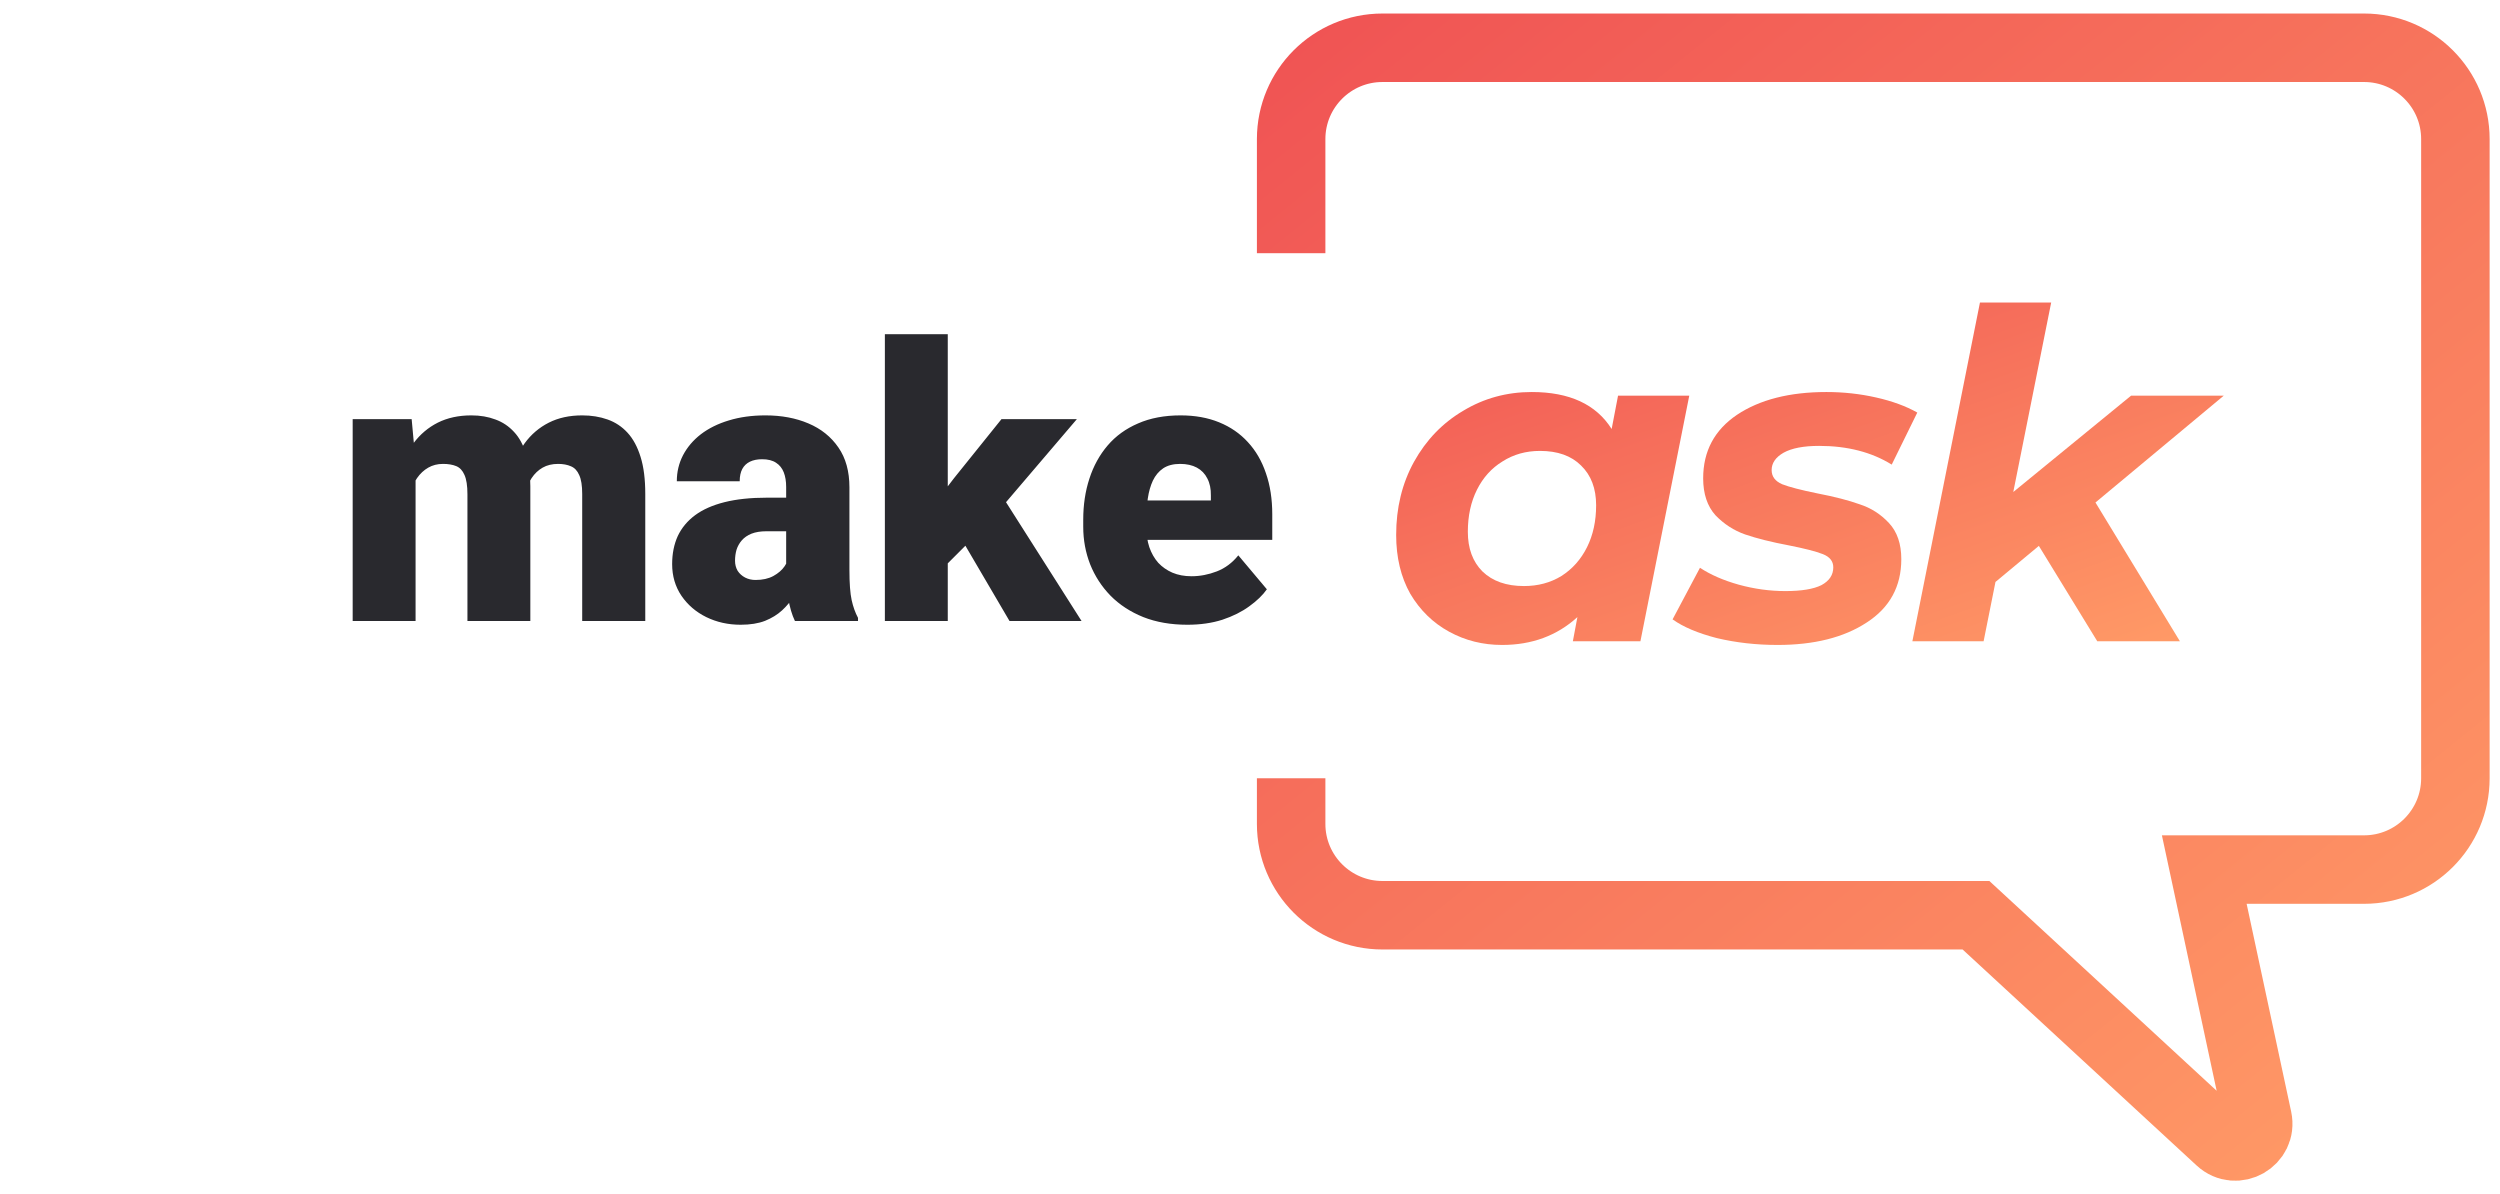 <svg width="157" height="75" viewBox="0 0 157 75" fill="none" xmlns="http://www.w3.org/2000/svg">
<path d="M26.098 29.004V39H22.148V26.32H25.852L26.098 29.004ZM25.617 32.227L24.715 32.25C24.715 31.359 24.82 30.539 25.031 29.789C25.242 29.039 25.555 28.387 25.969 27.832C26.383 27.277 26.891 26.848 27.492 26.543C28.102 26.238 28.805 26.086 29.602 26.086C30.156 26.086 30.66 26.172 31.113 26.344C31.566 26.508 31.957 26.77 32.285 27.129C32.613 27.48 32.863 27.941 33.035 28.512C33.215 29.074 33.305 29.75 33.305 30.539V39H29.355V31.043C29.355 30.504 29.293 30.098 29.168 29.824C29.051 29.551 28.879 29.367 28.652 29.273C28.426 29.18 28.148 29.133 27.82 29.133C27.477 29.133 27.168 29.211 26.895 29.367C26.621 29.523 26.387 29.742 26.191 30.023C26.004 30.297 25.859 30.621 25.758 30.996C25.664 31.371 25.617 31.781 25.617 32.227ZM32.859 32.227L31.758 32.25C31.758 31.359 31.855 30.539 32.051 29.789C32.254 29.039 32.555 28.387 32.953 27.832C33.359 27.277 33.863 26.848 34.465 26.543C35.066 26.238 35.766 26.086 36.562 26.086C37.141 26.086 37.672 26.172 38.156 26.344C38.641 26.516 39.059 26.793 39.41 27.176C39.762 27.559 40.035 28.066 40.23 28.699C40.426 29.324 40.523 30.098 40.523 31.02V39H36.562V31.02C36.562 30.496 36.5 30.102 36.375 29.836C36.258 29.562 36.086 29.379 35.859 29.285C35.633 29.184 35.363 29.133 35.051 29.133C34.676 29.133 34.352 29.211 34.078 29.367C33.805 29.523 33.574 29.742 33.387 30.023C33.207 30.297 33.074 30.621 32.988 30.996C32.902 31.371 32.859 31.781 32.859 32.227ZM49.371 35.812V30.586C49.371 30.227 49.32 29.918 49.219 29.66C49.117 29.402 48.957 29.203 48.738 29.062C48.52 28.914 48.227 28.84 47.859 28.84C47.562 28.84 47.309 28.891 47.098 28.992C46.887 29.094 46.727 29.246 46.617 29.449C46.508 29.652 46.453 29.91 46.453 30.223H42.504C42.504 29.637 42.633 29.094 42.891 28.594C43.156 28.086 43.531 27.645 44.016 27.27C44.508 26.895 45.094 26.605 45.773 26.402C46.461 26.191 47.227 26.086 48.07 26.086C49.078 26.086 49.977 26.254 50.766 26.59C51.562 26.926 52.191 27.43 52.652 28.102C53.113 28.766 53.344 29.602 53.344 30.609V35.801C53.344 36.629 53.391 37.258 53.484 37.688C53.578 38.109 53.711 38.48 53.883 38.801V39H49.922C49.734 38.609 49.594 38.133 49.5 37.57C49.414 37 49.371 36.414 49.371 35.812ZM49.852 31.254L49.875 33.363H48.129C47.762 33.363 47.449 33.414 47.191 33.516C46.941 33.617 46.738 33.758 46.582 33.938C46.434 34.109 46.324 34.305 46.254 34.523C46.191 34.742 46.16 34.973 46.16 35.215C46.16 35.449 46.215 35.66 46.324 35.848C46.441 36.027 46.598 36.168 46.793 36.27C46.988 36.371 47.207 36.422 47.449 36.422C47.887 36.422 48.258 36.34 48.562 36.176C48.875 36.004 49.113 35.797 49.277 35.555C49.441 35.312 49.523 35.086 49.523 34.875L50.391 36.492C50.234 36.805 50.055 37.121 49.852 37.441C49.656 37.762 49.41 38.059 49.113 38.332C48.824 38.598 48.469 38.816 48.047 38.988C47.625 39.152 47.113 39.234 46.512 39.234C45.73 39.234 45.012 39.074 44.355 38.754C43.707 38.434 43.188 37.988 42.797 37.418C42.406 36.84 42.211 36.176 42.211 35.426C42.211 34.77 42.328 34.184 42.562 33.668C42.805 33.152 43.168 32.715 43.652 32.355C44.137 31.996 44.754 31.723 45.504 31.535C46.254 31.348 47.137 31.254 48.152 31.254H49.852ZM59.52 20.988V39H55.57V20.988H59.52ZM67.629 26.32L62.121 32.777L59.238 35.66L57.516 33.152L59.918 30.023L62.895 26.32H67.629ZM63.398 39L60.012 33.223L62.93 31.148L67.922 39H63.398ZM74.566 39.234C73.535 39.234 72.613 39.074 71.801 38.754C70.988 38.426 70.301 37.977 69.738 37.406C69.184 36.836 68.758 36.18 68.461 35.438C68.172 34.695 68.027 33.91 68.027 33.082V32.637C68.027 31.707 68.156 30.848 68.414 30.059C68.672 29.262 69.055 28.566 69.562 27.973C70.07 27.379 70.707 26.918 71.473 26.59C72.238 26.254 73.129 26.086 74.144 26.086C75.043 26.086 75.848 26.23 76.559 26.52C77.269 26.809 77.871 27.223 78.363 27.762C78.863 28.301 79.242 28.953 79.5 29.719C79.766 30.484 79.898 31.344 79.898 32.297V33.902H69.539V31.43H76.043V31.125C76.051 30.703 75.977 30.344 75.82 30.047C75.672 29.75 75.453 29.523 75.164 29.367C74.875 29.211 74.523 29.133 74.109 29.133C73.68 29.133 73.324 29.227 73.043 29.414C72.769 29.602 72.555 29.859 72.398 30.188C72.25 30.508 72.144 30.879 72.082 31.301C72.019 31.723 71.988 32.168 71.988 32.637V33.082C71.988 33.551 72.051 33.977 72.176 34.359C72.309 34.742 72.496 35.07 72.738 35.344C72.988 35.609 73.285 35.816 73.629 35.965C73.981 36.113 74.379 36.188 74.824 36.188C75.363 36.188 75.894 36.086 76.418 35.883C76.941 35.68 77.391 35.344 77.766 34.875L79.559 37.008C79.301 37.375 78.934 37.73 78.457 38.074C77.988 38.418 77.426 38.699 76.769 38.918C76.113 39.129 75.379 39.234 74.566 39.234Z" fill="#29292E"/>
<path d="M106.086 24.848L103.018 40.273H98.775L99.061 38.754C97.781 39.92 96.204 40.503 94.331 40.503C93.126 40.503 92.018 40.226 91.005 39.671C89.992 39.117 89.179 38.324 88.567 37.292C87.975 36.24 87.679 35.007 87.679 33.593C87.679 31.892 88.051 30.363 88.797 29.006C89.561 27.629 90.594 26.559 91.894 25.794C93.193 25.011 94.627 24.619 96.194 24.619C98.564 24.619 100.237 25.393 101.212 26.941L101.613 24.848H106.086ZM95.707 36.804C96.586 36.804 97.37 36.594 98.058 36.173C98.746 35.734 99.281 35.132 99.664 34.367C100.046 33.602 100.237 32.723 100.237 31.729C100.237 30.678 99.922 29.846 99.291 29.235C98.679 28.623 97.819 28.317 96.71 28.317C95.831 28.317 95.047 28.537 94.359 28.977C93.671 29.397 93.136 29.99 92.754 30.754C92.371 31.519 92.18 32.398 92.18 33.392C92.18 34.444 92.486 35.275 93.098 35.887C93.728 36.498 94.598 36.804 95.707 36.804Z" fill="url(#paint0_linear_6_36)"/>
<path d="M111.632 40.503C110.294 40.503 109.023 40.359 107.819 40.073C106.634 39.767 105.707 39.375 105.038 38.897L106.758 35.657C107.427 36.097 108.239 36.451 109.195 36.718C110.17 36.986 111.145 37.12 112.119 37.12C113.133 37.12 113.888 36.995 114.385 36.747C114.882 36.479 115.13 36.106 115.13 35.629C115.13 35.246 114.91 34.969 114.471 34.797C114.031 34.625 113.324 34.444 112.349 34.252C111.24 34.042 110.323 33.813 109.596 33.564C108.889 33.316 108.268 32.914 107.733 32.36C107.217 31.787 106.959 31.012 106.959 30.038C106.959 28.336 107.666 27.008 109.08 26.052C110.514 25.096 112.387 24.619 114.7 24.619C115.77 24.619 116.812 24.733 117.825 24.963C118.838 25.192 119.698 25.508 120.406 25.909L118.8 29.177C117.538 28.394 116.019 28.002 114.241 28.002C113.266 28.002 112.521 28.145 112.005 28.432C111.508 28.719 111.259 29.082 111.259 29.522C111.259 29.923 111.479 30.219 111.919 30.41C112.358 30.582 113.094 30.774 114.127 30.984C115.216 31.194 116.105 31.424 116.793 31.672C117.5 31.901 118.112 32.293 118.628 32.847C119.144 33.402 119.402 34.157 119.402 35.113C119.402 36.833 118.676 38.161 117.223 39.098C115.79 40.035 113.926 40.503 111.632 40.503Z" fill="url(#paint1_linear_6_36)"/>
<path d="M131.595 31.557L136.899 40.273H131.71L128.04 34.281L125.316 36.546L124.57 40.273H120.097L124.341 18.999H128.814L126.434 30.898L133.831 24.848H139.652L131.595 31.557Z" fill="url(#paint2_linear_6_36)"/>
<path d="M81.084 15.902V8.734C81.084 5.567 83.652 3 86.819 3H148.463C151.63 3 154.198 5.567 154.198 8.734V48.875C154.198 52.042 151.63 54.609 148.463 54.609H138.428L141.782 70.26C142.075 71.628 140.436 72.563 139.408 71.614L124.092 57.477H86.819C83.652 57.477 81.084 54.909 81.084 51.742V48.875" stroke="url(#paint3_linear_6_36)" stroke-width="4.301"/>
<defs>
<linearGradient id="paint0_linear_6_36" x1="87.679" y1="18.999" x2="99.758" y2="53.111" gradientUnits="userSpaceOnUse">
<stop stop-color="#F05454"/>
<stop offset="1" stop-color="#FF9966"/>
</linearGradient>
<linearGradient id="paint1_linear_6_36" x1="87.679" y1="18.999" x2="99.758" y2="53.111" gradientUnits="userSpaceOnUse">
<stop stop-color="#F05454"/>
<stop offset="1" stop-color="#FF9966"/>
</linearGradient>
<linearGradient id="paint2_linear_6_36" x1="87.679" y1="18.999" x2="99.758" y2="53.111" gradientUnits="userSpaceOnUse">
<stop stop-color="#F05454"/>
<stop offset="1" stop-color="#FF9966"/>
</linearGradient>
<linearGradient id="paint3_linear_6_36" x1="81.084" y1="3" x2="141.295" y2="77.547" gradientUnits="userSpaceOnUse">
<stop stop-color="#F05454"/>
<stop offset="1" stop-color="#FF9966"/>
</linearGradient>
</defs>
</svg>
